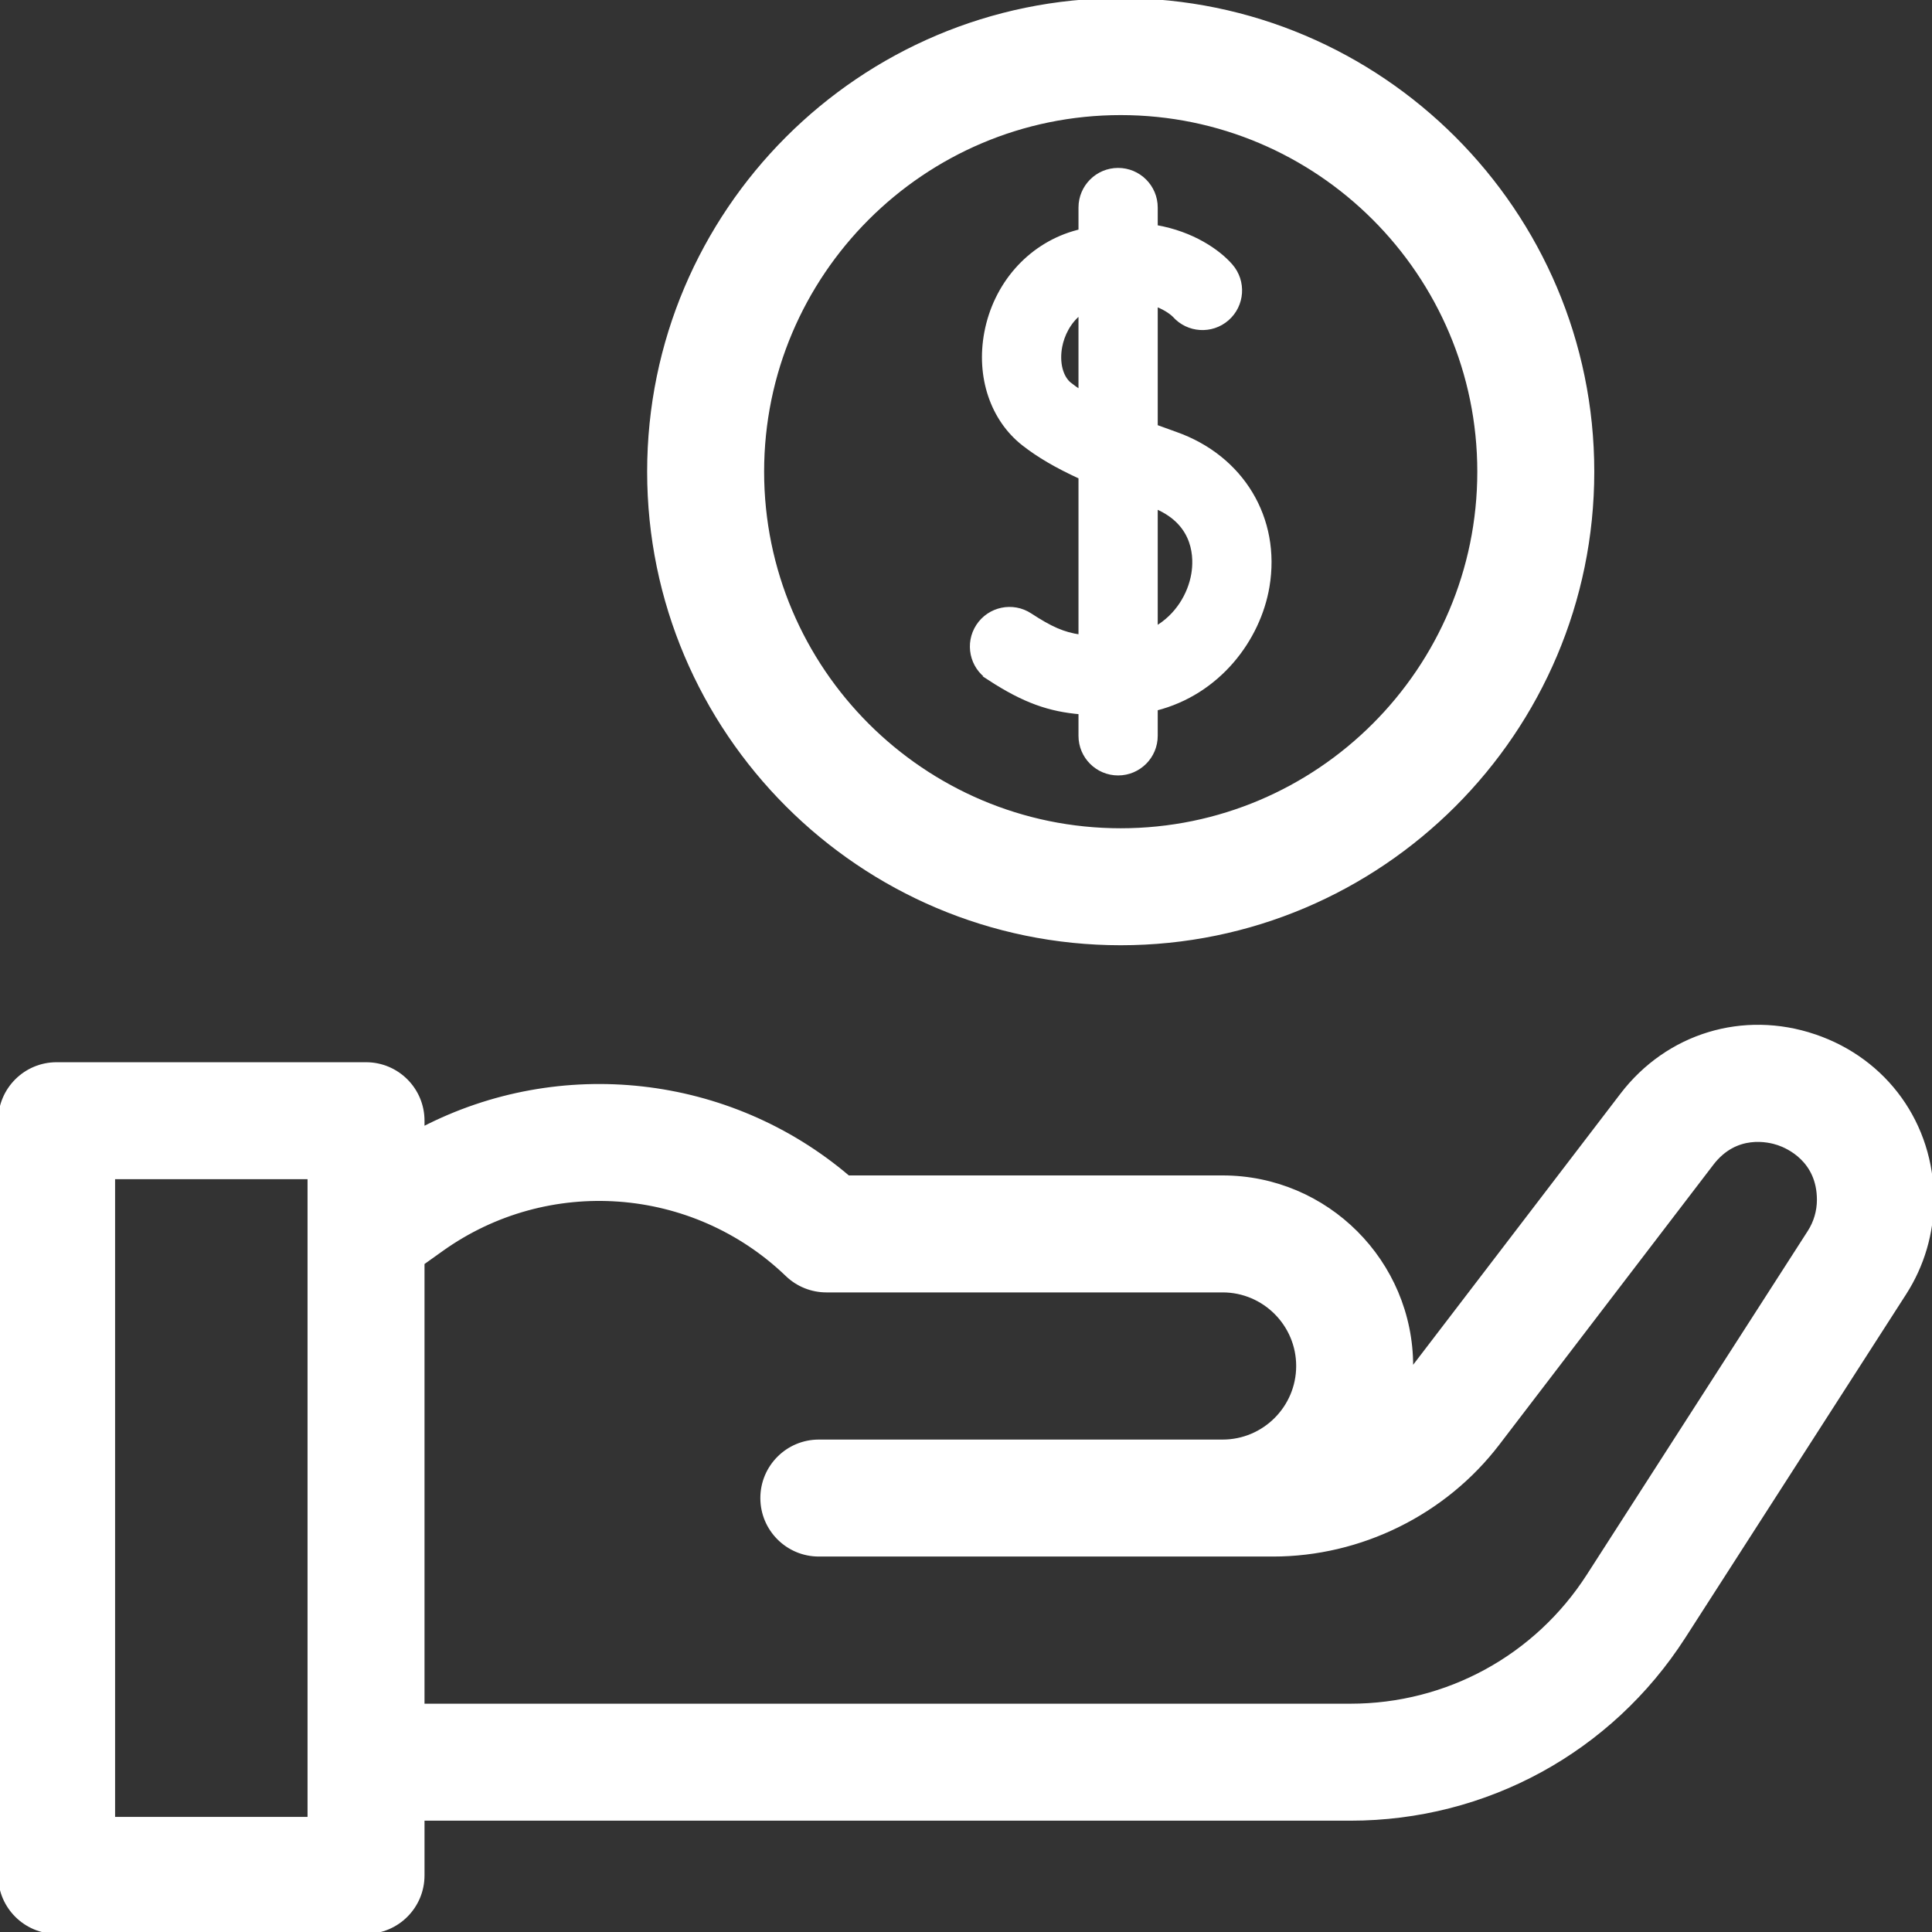 <svg id="Capa_1" stroke="#fff" fill="#fff" enable-background="new 0 0 512 512" height="512" viewBox="0 0 512 512" width="512" xmlns="http://www.w3.org/2000/svg"><rect x="0" y="0" width="512" height="512" fill="#333333" stroke="none"/><g><path d="m480.892 274.582c-18.896-6.396-38.938-.29-51.058 15.558l-55.864 73.053c.009-.398.03-.793.03-1.193 0-27.57-22.43-50-50-50h-99.231c-31.637-26.915-76.35-31.705-112.769-12.853v-2.147c0-8.284-6.716-15-15-15h-82c-8.284 0-15 6.716-15 15v200c0 8.284 6.716 15 15 15h82c8.284 0 15-6.716 15-15v-15h245.864c35.896 0 68.913-18.026 88.324-48.221l58.538-91.06c4.759-7.401 7.273-15.964 7.273-24.764.001-19.95-12.21-36.976-31.107-43.373zm-398.892 207.418h-52v-170h52zm397.491-155.504-58.539 91.061c-13.864 21.567-37.448 34.443-63.088 34.443h-245.864v-117.281l5.017-3.583c28.141-20.101 66.657-17.293 91.587 6.677 2.794 2.687 6.52 4.188 10.396 4.188h105c11.028 0 20 8.972 20 20s-8.972 20-20 20h-105-2c-8.284 0-15 6.716-15 15s6.716 15 15 15h2 105 13.35c23.208 0 45.479-11.006 59.576-29.441l56.738-74.195c6.385-8.348 15.09-6.217 17.608-5.365 2.517.853 10.728 4.449 10.728 14.958 0 3.033-.867 5.985-2.509 8.538z"/><path d="m262.055 179.712c9.488 6.207 16.181 8.388 24.255 9.086v6.202c0 5.522 4.478 10 10 10s10-4.478 10-10v-7.162c16.616-4.215 27.266-18.408 29.619-32.403 3.026-18.005-6.751-34.277-24.329-40.491-1.741-.615-3.515-1.255-5.29-1.914v-32.311c3.055 1.126 4.645 2.657 4.872 2.888 3.638 4.104 9.909 4.514 14.051.905 4.164-3.627 4.6-9.944.972-14.108-3.323-3.815-10.186-8.595-19.895-10.276v-5.128c0-5.522-4.478-10-10-10s-10 4.478-10 10v6.224c-.616.163-1.238.336-1.865.525-11.853 3.57-20.705 13.689-23.102 26.407-2.199 11.671 1.59 22.963 9.889 29.472 3.917 3.073 8.691 5.889 15.078 8.817v42.231c-4.52-.635-7.905-2.167-13.306-5.7-4.622-3.026-10.82-1.727-13.843 2.894s-1.728 10.818 2.894 13.842zm44.255-45.373c10.822 4.558 10.552 13.873 9.896 17.781-.911 5.42-4.271 11.118-9.896 14.339zm-22.736-32.447c-2.365-1.854-3.376-5.792-2.577-10.031.579-3.073 2.261-6.615 5.312-8.956v20.913c-.984-.631-1.902-1.273-2.735-1.926z"/><path d="m297 250c68.925 0 125-56.075 125-125s-56.075-125-125-125-125 56.075-125 125 56.075 125 125 125zm0-220c52.383 0 95 42.617 95 95s-42.617 95-95 95-95-42.617-95-95 42.617-95 95-95z"/></g></svg>
